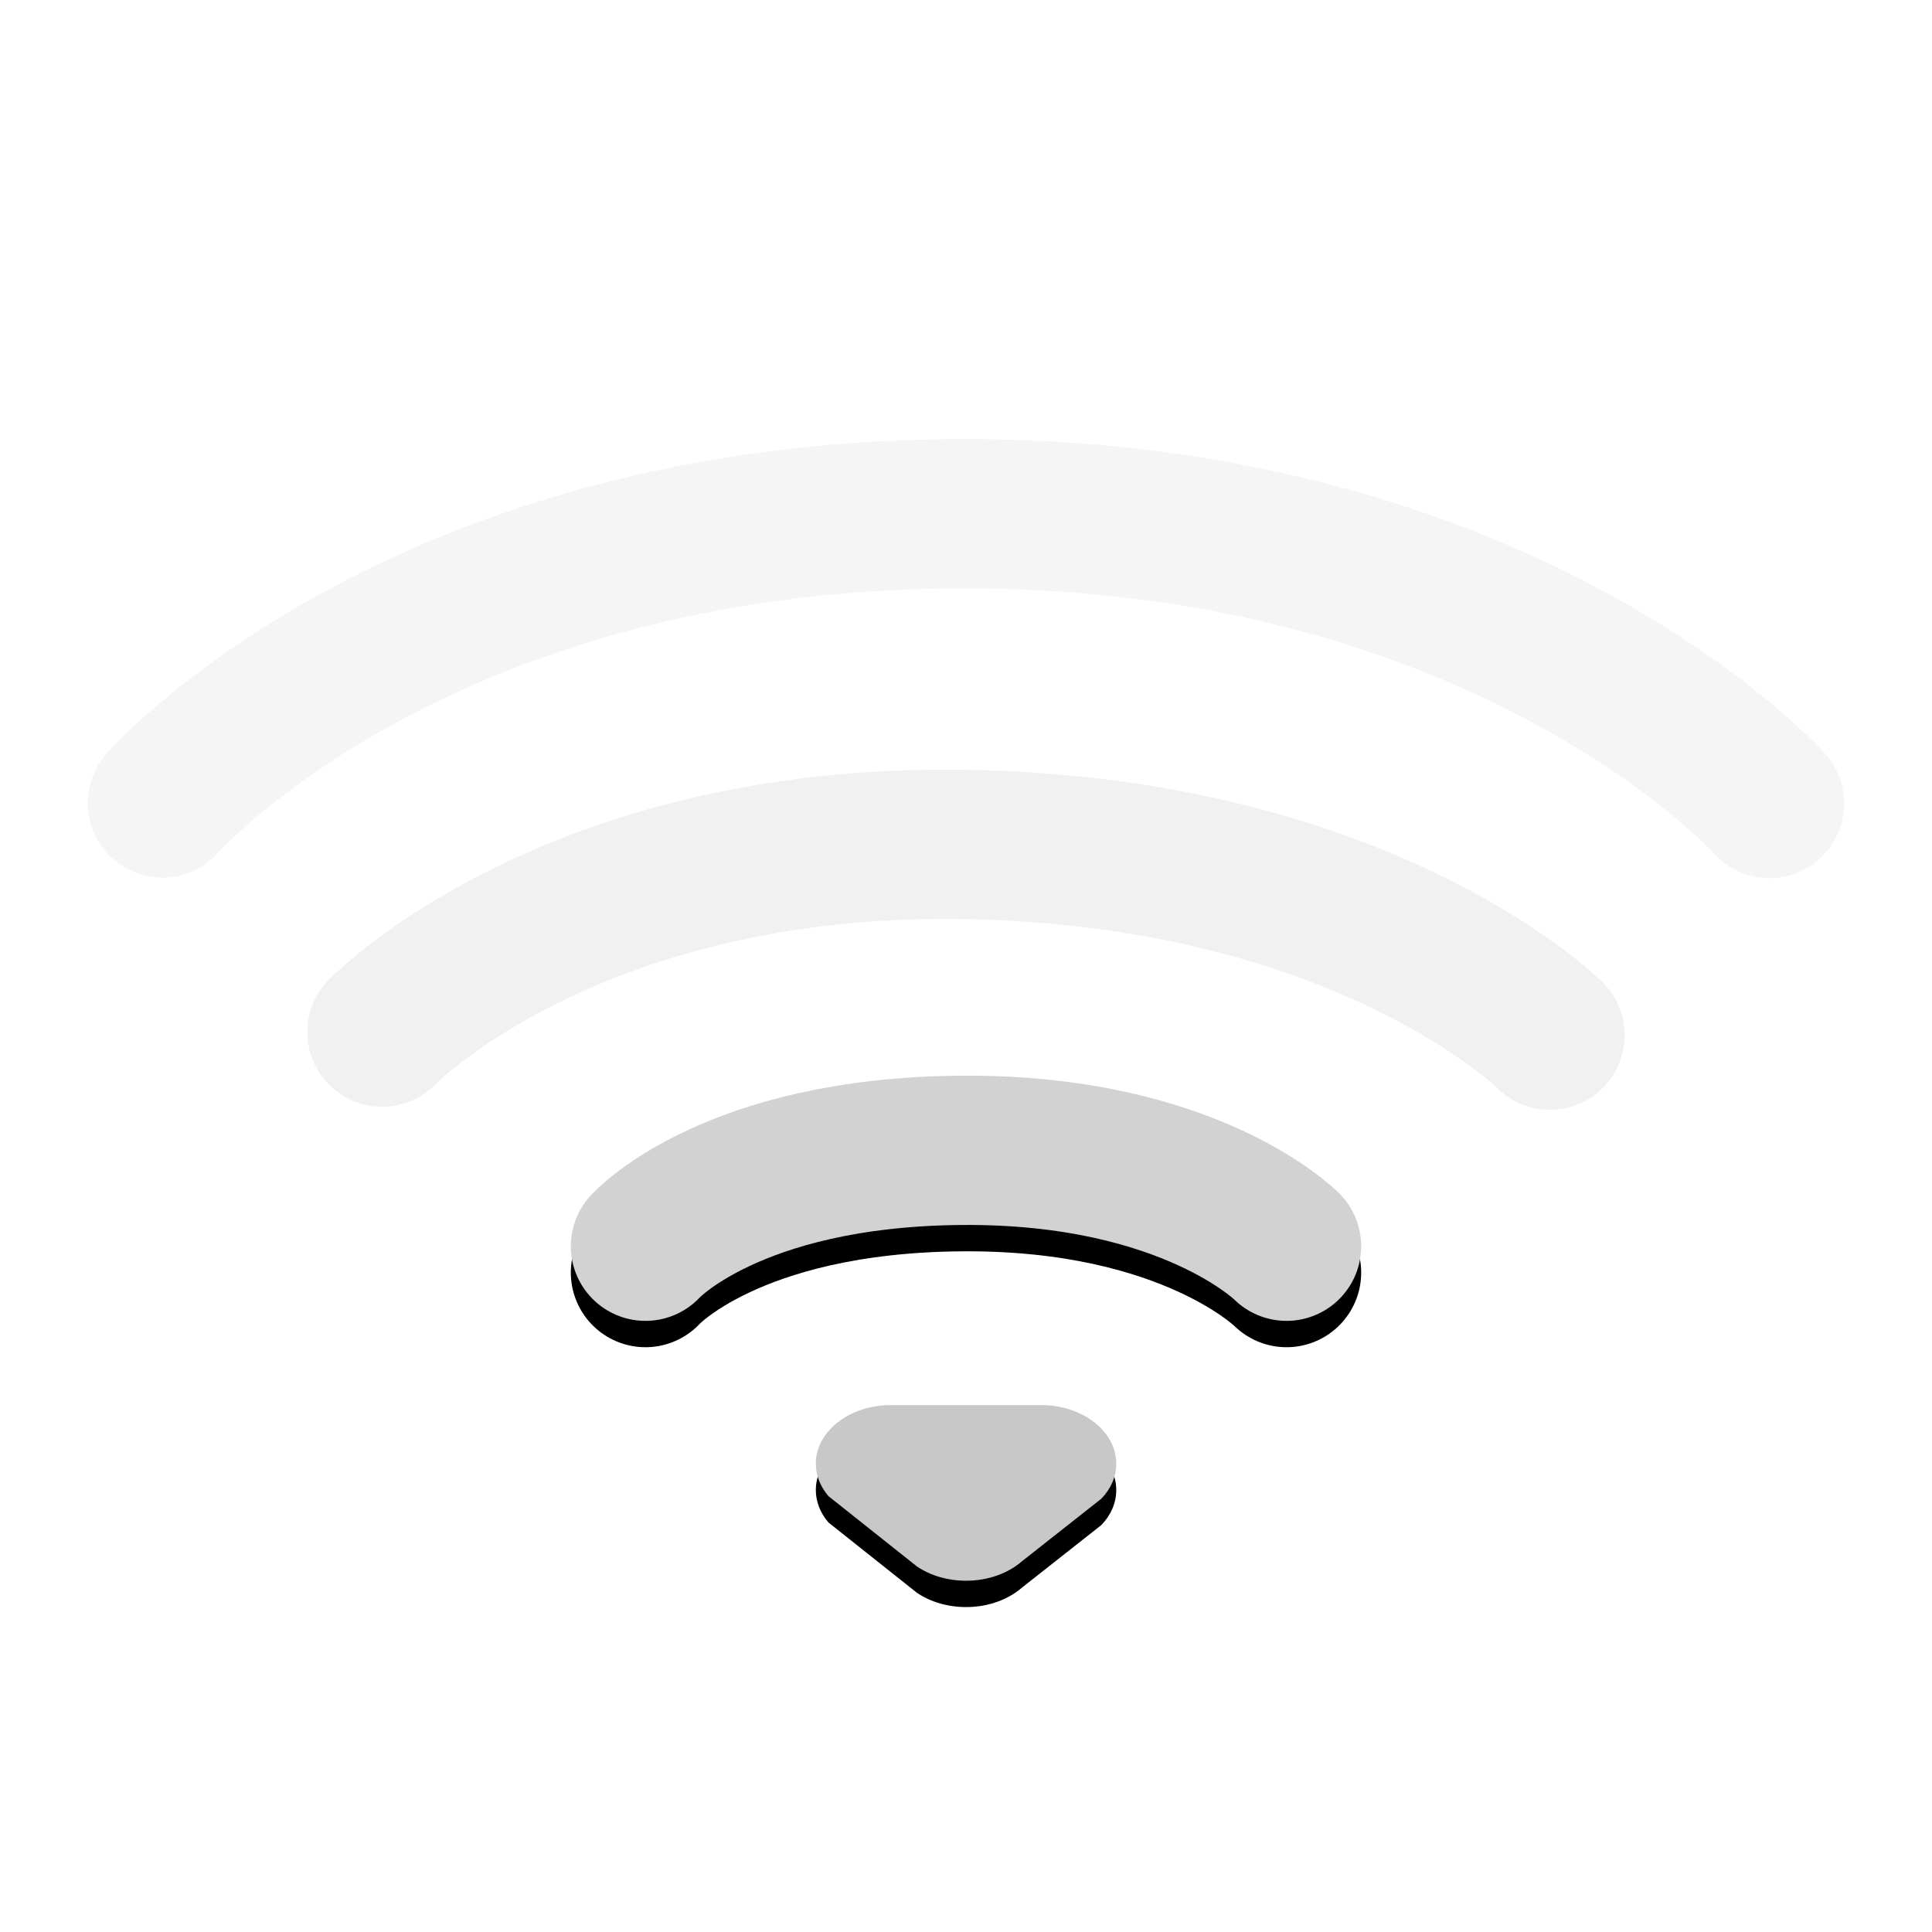 <?xml version="1.0" encoding="UTF-8" standalone="no"?>
<!-- Created with Inkscape (http://www.inkscape.org/) -->

<svg
   xmlns:dc="http://purl.org/dc/elements/1.1/"
   xmlns:cc="http://creativecommons.org/ns#"
   xmlns:rdf="http://www.w3.org/1999/02/22-rdf-syntax-ns#"
   xmlns:svg="http://www.w3.org/2000/svg"
   xmlns="http://www.w3.org/2000/svg"
   xmlns:sodipodi="http://sodipodi.sourceforge.net/DTD/sodipodi-0.dtd"
   xmlns:inkscape="http://www.inkscape.org/namespaces/inkscape"
   id="svg3229"
   height="22"
   width="22"
   version="1.0"
   inkscape:version="0.48.3.1 r9886"
   sodipodi:docname="nm-signal-75.svg">
  <defs
     id="defs14">
    <filter
       inkscape:collect="always"
       id="filter3773">
      <feGaussianBlur
         inkscape:collect="always"
         stdDeviation="0.381"
         id="feGaussianBlur3775" />
    </filter>
  </defs>
  <sodipodi:namedview
     pagecolor="#ffffff"
     bordercolor="#666666"
     borderopacity="1"
     objecttolerance="10"
     gridtolerance="10"
     guidetolerance="10"
     inkscape:pageopacity="0"
     inkscape:pageshadow="2"
     inkscape:window-width="1049"
     inkscape:window-height="583"
     id="namedview12"
     showgrid="false"
     inkscape:zoom="10.727273"
     inkscape:cx="-3.9152542"
     inkscape:cy="11"
     inkscape:window-x="1"
     inkscape:window-y="24"
     inkscape:window-maximized="0"
     inkscape:current-layer="svg3229"
     showguides="true"
     inkscape:guide-bbox="true" />
  <path
     inkscape:connector-curvature="0"
     d="m 7.35,14.491 c 0,0 0.967,-1.072 3.599,-1.092 2.599,-0.02 3.701,1.092 3.701,1.092"
     style="fill:none;stroke:#000000;stroke-width:1.7;stroke-linecap:round;stroke-opacity:1;filter:url(#filter3773)"
     id="path3763" />
  <path
     inkscape:connector-curvature="0"
     d="m 10.145,16.3 c -0.472,0 -0.855,0.299 -0.855,0.667 0,0.137 0.053,0.264 0.144,0.37 0,0 1.008,0.801 1.008,0.801 0.15,0.101 0.346,0.162 0.559,0.162 0.253,0 0.481,-0.086 0.638,-0.223 l 0.901,-0.71 c 0.108,-0.111 0.171,-0.25 0.171,-0.4 0,-0.368 -0.383,-0.667 -0.855,-0.667 h -1.71 z"
     style="fill:#000000;fill-opacity:1;fill-rule:evenodd;filter:url(#filter3773)"
     id="path3765" />
  <path
     id="path3683"
     style="stroke-width:1.7;stroke:#e6e6e6;stroke-linecap:round;fill:none;stroke-opacity:1;opacity:0.4"
     d="m1.85 9.144s2.898-3.294 9.132-3.294c6.204 0 9.168 3.3 9.168 3.3" />
  <path
     id="path3681"
     style="stroke-width:1.7;stroke:#dcdcdc;stroke-linecap:round;fill:none;stroke-opacity:1;opacity:0.4"
     d="m4.35 11.753s2.147-2.216 6.65-2.137c4.54 0.079 6.65 2.172 6.65 2.172" />
  <path
     id="path3209"
     style="stroke-width:1.7;stroke:#d2d2d2;stroke-linecap:round;fill:none;stroke-opacity:1"
     d="m7.35 14.191s0.967-1.072 3.599-1.092c2.599-0.02 3.701 1.092 3.701 1.092" />
  <path
     id="path3196-5"
     style="fill-rule:evenodd;fill:#c8c8c8;fill-opacity:1"
     d="m10.145 16c-0.472 0-0.855 0.299-0.855 0.667 0 0.137 0.053 0.264 0.144 0.37 0 0 1.008 0.801 1.008 0.801 0.15 0.101 0.346 0.162 0.559 0.162 0.253 0 0.481-0.086 0.638-0.223l0.901-0.71c0.108-0.111 0.171-0.25 0.171-0.4 0-0.368-0.383-0.667-0.855-0.667h-1.71z" />
</svg>
